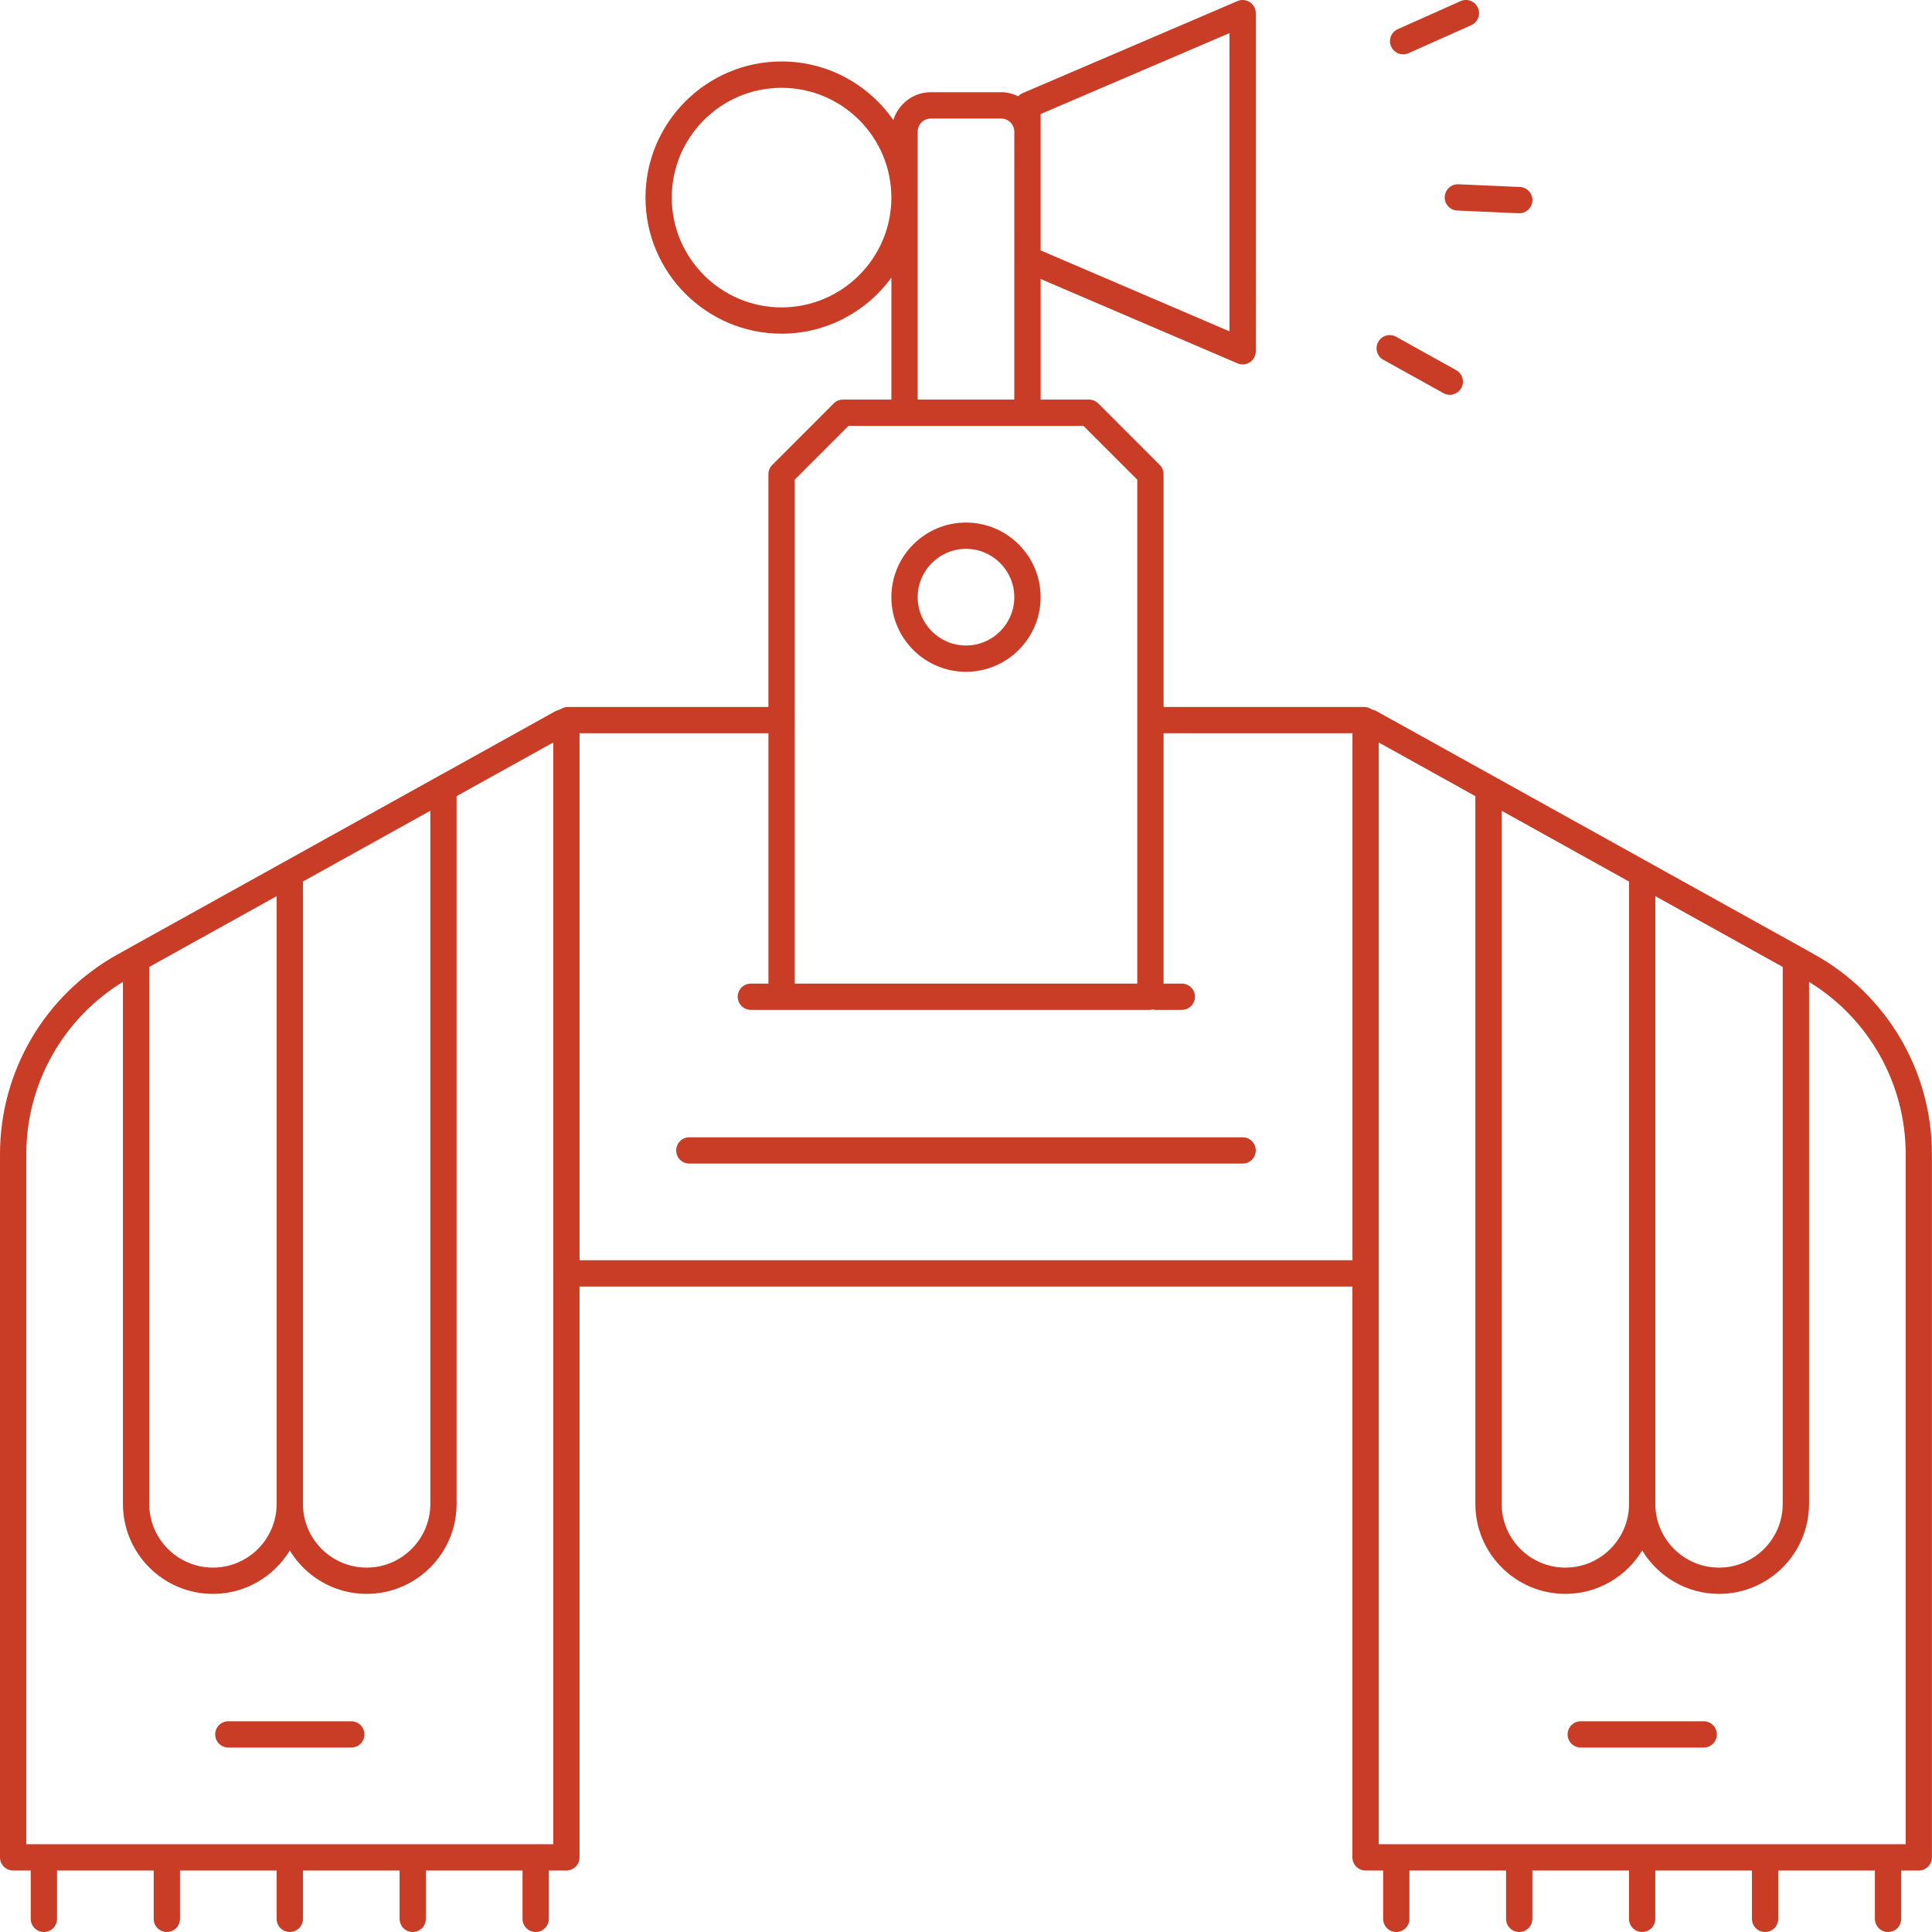 <svg xmlns="http://www.w3.org/2000/svg" width="1080" height="1080" viewBox="0 0 1080 1080"><g id="a"/><g id="b"><g id="c"><g id="d"><path d="M1014.35 533.57l-6.83-3.8s0-.02-.02-.02l-84.12-46.72-26.85-14.93-60.86-33.8h0l-66.17-36.75c-.8-.45-1.65-.74-2.54-.93-1.28-.82-2.7-1.44-4.32-1.44H650.45v-130.1c0-1.95-.77-3.82-2.15-5.19l-34.38-34.38c-1.37-1.37-3.24-2.15-5.19-2.15h-27v-67.41l110.02 47.15c.93.41 1.91.6 2.89.6 1.42.0 2.83-.41 4.05-1.2 2.06-1.37 3.3-3.68 3.3-6.15V7.37c0-2.47-1.24-4.78-3.3-6.15-2.07-1.36-4.69-1.59-6.95-.61l-120.27 51.53c-.9.39-1.63.99-2.3 1.66-2.89-1.4-6.09-2.26-9.51-2.26h-39.31c-9.9.0-18.18 6.6-20.97 15.57-13.76-19.76-36.61-32.76-62.47-32.76-41.95.0-76.08 34.15-76.08 76.09s34.12 76.09 76.08 76.09c25.21.0 47.53-12.38 61.38-31.3v68.14h-27.01c-1.96.0-3.83.77-5.22 2.15l-34.35 34.38c-1.39 1.37-2.16 3.24-2.16 5.19v130.1h-112.19c-1.63.0-3.05.61-4.33 1.45-.87.17-1.73.45-2.53.91l-66.13 36.73s-.04.0-.05.02l-85.9 47.72-85.92 47.73s-.02.02-.03.02l-6.83 3.8C25.15 556.07.0 598.82.0 645.13v393.16c0 4.06 3.29 7.34 7.36 7.34h9.82v27.02c0 4.06 3.29 7.35 7.35 7.35s7.35-3.29 7.35-7.35v-27.02h54.03v27.02c0 4.06 3.29 7.35 7.35 7.35s7.35-3.29 7.35-7.35v-27.02h54.03v27.02c0 4.06 3.29 7.35 7.35 7.35s7.35-3.29 7.35-7.35v-27.02h54.03v27.02c0 4.06 3.29 7.35 7.35 7.35s7.34-3.29 7.34-7.35v-27.02h54.02v27.02c0 4.06 3.29 7.35 7.36 7.35s7.35-3.29 7.35-7.35v-27.02h9.82c4.07.0 7.35-3.29 7.35-7.34v-319.1H756v319.1c0 4.06 3.29 7.34 7.35 7.34h9.83v27.02c0 4.06 3.29 7.35 7.34 7.35s7.35-3.29 7.35-7.35v-27.02h54.02v27.02c0 4.06 3.29 7.35 7.36 7.35s7.35-3.29 7.35-7.35v-27.02h54.01v27.02c0 4.06 3.29 7.35 7.35 7.35s7.35-3.29 7.35-7.35v-27.02h54.03v27.02c0 4.06 3.29 7.35 7.35 7.35s7.35-3.29 7.35-7.35v-27.02h54.03v27.02c0 4.06 3.29 7.35 7.35 7.35s7.35-3.29 7.35-7.35v-27.02h9.83c4.06.0 7.35-3.29 7.35-7.34v-393.16c0-46.31-25.16-89.05-65.65-111.56zM581.72 73.61v-9.86l105.56-45.24V185.21l-105.56-45.24V73.61zM169.35 492.78h0l71.2-39.56h0V840.7c0 19.63-15.97 35.6-35.6 35.6s-35.6-15.97-35.6-35.6V492.78zm-85.92 47.74h0l71.21-39.56h0V840.7c0 19.63-15.97 35.6-35.6 35.6s-35.61-15.97-35.61-35.6V540.52zm225.85 171.3v319.11H14.71v-385.8c0-39.39 20.6-75.81 54.01-96.26v291.83c0 27.74 22.57 50.3 50.32 50.3 18.19.0 34.12-9.74 42.95-24.25 8.84 14.51 24.75 24.25 42.95 24.25 27.74.0 50.3-22.57 50.3-50.3V445.05l54.03-30v296.77zM512.99 110.45V73.62c0-4.06 3.29-7.35 7.35-7.35h39.31c4.06.0 7.34 3.29 7.34 7.35V223.37h-54.01V110.45zm-76.09 61.38c-33.84.0-61.38-27.54-61.38-61.38s27.54-61.36 61.38-61.36 61.38 27.52 61.38 61.36-27.54 61.38-61.38 61.38zm7.35 238.07V268.14l30.06-30.06h131.37l30.06 30.06v281.7H444.26v-139.95zm311.76 294.57H323.98V409.89h105.58v139.95h-9.82c-4.07.0-7.35 3.29-7.35 7.34s3.29 7.35 7.35 7.35H643.1c.45.0.84-.18 1.26-.25.42.07.81.25 1.24.25h15.04c4.06.0 7.35-3.29 7.35-7.35s-3.29-7.34-7.35-7.34h-10.19v-139.95h105.58v294.57zm169.33-203.51h0l71.21 39.56h0V840.7c0 19.63-15.97 35.6-35.6 35.6s-35.61-15.97-35.61-35.6V500.96zm-85.9-47.73h0l55 30.56 16.2 9V840.7c0 19.63-15.97 35.6-35.6 35.6s-35.6-15.97-35.6-35.6V453.23zm225.85 577.7H770.72V415.05l54.01 30v395.64c0 27.74 22.58 50.3 50.31 50.3 18.2.0 34.12-9.74 42.95-24.26 8.84 14.51 24.76 24.26 42.97 24.26 27.74.0 50.3-22.57 50.3-50.3v-291.83c33.41 20.45 54.03 56.87 54.03 96.26v385.8z" fill="#c93d27"/><path d="M807.61 110.02c-.19 4.06 2.96 7.49 7.01 7.67l34.35 1.52h.32c3.92.0 7.17-3.08 7.34-7.03.19-4.05-2.96-7.49-7.03-7.66l-34.32-1.51c-3.92-.23-7.5 2.97-7.66 7.02z" fill="#c93d27"/><path d="M773.28 201.11l33.6 18.66c1.12.64 2.35.93 3.55.93 2.59.0 5.1-1.36 6.44-3.79 1.97-3.54.7-8.01-2.86-9.99l-33.58-18.67c-3.56-1.98-8.02-.69-9.99 2.87-1.99 3.53-.7 8.02 2.85 9.99z" fill="#c93d27"/><path d="M784.38 30.37c1 0 2.02-.2 2.99-.63l35.08-15.66c3.71-1.66 5.38-6 3.72-9.71-1.66-3.72-6-5.4-9.71-3.73L781.37 16.3c-3.72 1.66-5.38 6-3.72 9.71 1.22 2.74 3.9 4.35 6.71 4.35z" fill="#c93d27"/><path d="M539.99 292.11c-22.99.0-41.71 18.72-41.71 41.72s18.72 41.72 41.71 41.72 41.73-18.72 41.73-41.72-18.72-41.72-41.73-41.72zm0 68.73c-14.89.0-27-12.12-27-27.01s12.11-27.02 27-27.02 27.01 12.11 27.01 27.02-12.11 27.01-27.01 27.01z" fill="#c93d27"/><path d="M378 643.1c0 4.06 3.29 7.35 7.35 7.35h309.28c4.06.0 7.35-3.29 7.35-7.35s-3.29-7.35-7.35-7.35H385.36c-4.06.0-7.35 3.28-7.35 7.35z" fill="#c93d27"/><path d="M196.36 962.2H127.63c-4.06.0-7.34 3.29-7.34 7.35s3.29 7.35 7.34 7.35h68.73c4.07.0 7.35-3.28 7.35-7.35s-3.29-7.35-7.35-7.35z" fill="#c93d27"/><path d="M952.37 962.2h-68.72c-4.07.0-7.35 3.29-7.35 7.35s3.29 7.35 7.35 7.35h68.72c4.08.0 7.36-3.28 7.36-7.35s-3.29-7.35-7.36-7.35z" fill="#c93d27"/></g></g></g></svg>